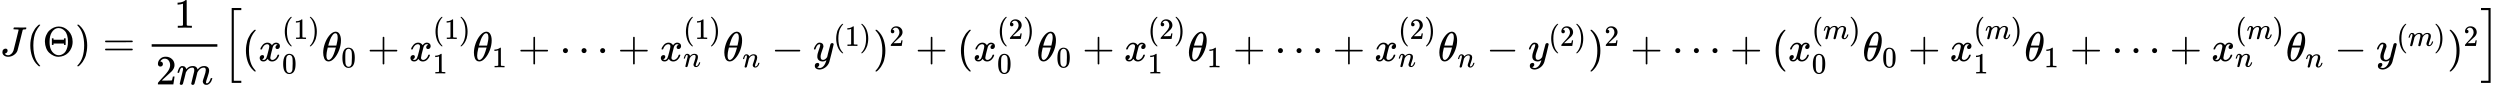 <?xml version="1.0" encoding="UTF-8" standalone="no" ?>
<svg xmlns="http://www.w3.org/2000/svg" width="1086.880px" height="36.904px" viewBox="0 -1342 60050.3 2039" xmlns:xlink="http://www.w3.org/1999/xlink" style=""><defs><path id="MJX-33-TEX-I-4A" d="M447 625Q447 637 354 637H329Q323 642 323 645T325 664Q329 677 335 683H352Q393 681 498 681Q541 681 568 681T605 682T619 682Q633 682 633 672Q633 670 630 658Q626 642 623 640T604 637Q552 637 545 623Q541 610 483 376Q420 128 419 127Q397 64 333 21T195 -22Q137 -22 97 8T57 88Q57 130 80 152T132 174Q177 174 182 130Q182 98 164 80T123 56Q115 54 115 53T122 44Q148 15 197 15Q235 15 271 47T324 130Q328 142 387 380T447 625Z"></path><path id="MJX-33-TEX-N-28" d="M94 250Q94 319 104 381T127 488T164 576T202 643T244 695T277 729T302 750H315H319Q333 750 333 741Q333 738 316 720T275 667T226 581T184 443T167 250T184 58T225 -81T274 -167T316 -220T333 -241Q333 -250 318 -250H315H302L274 -226Q180 -141 137 -14T94 250Z"></path><path id="MJX-33-TEX-N-398" d="M56 340Q56 423 86 494T164 610T270 680T388 705Q521 705 621 601T722 341Q722 260 693 191T617 75T510 4T388 -22T267 3T160 74T85 189T56 340ZM610 339Q610 428 590 495T535 598T463 651T384 668Q332 668 289 638T221 566Q168 485 168 339Q168 274 176 235Q189 158 228 105T324 28Q356 16 388 16Q415 16 442 24T501 54T555 111T594 205T610 339ZM223 263V422H263V388H514V422H554V263H514V297H263V263H223Z"></path><path id="MJX-33-TEX-N-29" d="M60 749L64 750Q69 750 74 750H86L114 726Q208 641 251 514T294 250Q294 182 284 119T261 12T224 -76T186 -143T145 -194T113 -227T90 -246Q87 -249 86 -250H74Q66 -250 63 -250T58 -247T55 -238Q56 -237 66 -225Q221 -64 221 250T66 725Q56 737 55 738Q55 746 60 749Z"></path><path id="MJX-33-TEX-N-3D" d="M56 347Q56 360 70 367H707Q722 359 722 347Q722 336 708 328L390 327H72Q56 332 56 347ZM56 153Q56 168 72 173H708Q722 163 722 153Q722 140 707 133H70Q56 140 56 153Z"></path><path id="MJX-33-TEX-N-31" d="M213 578L200 573Q186 568 160 563T102 556H83V602H102Q149 604 189 617T245 641T273 663Q275 666 285 666Q294 666 302 660V361L303 61Q310 54 315 52T339 48T401 46H427V0H416Q395 3 257 3Q121 3 100 0H88V46H114Q136 46 152 46T177 47T193 50T201 52T207 57T213 61V578Z"></path><path id="MJX-33-TEX-N-32" d="M109 429Q82 429 66 447T50 491Q50 562 103 614T235 666Q326 666 387 610T449 465Q449 422 429 383T381 315T301 241Q265 210 201 149L142 93L218 92Q375 92 385 97Q392 99 409 186V189H449V186Q448 183 436 95T421 3V0H50V19V31Q50 38 56 46T86 81Q115 113 136 137Q145 147 170 174T204 211T233 244T261 278T284 308T305 340T320 369T333 401T340 431T343 464Q343 527 309 573T212 619Q179 619 154 602T119 569T109 550Q109 549 114 549Q132 549 151 535T170 489Q170 464 154 447T109 429Z"></path><path id="MJX-33-TEX-I-6D" d="M21 287Q22 293 24 303T36 341T56 388T88 425T132 442T175 435T205 417T221 395T229 376L231 369Q231 367 232 367L243 378Q303 442 384 442Q401 442 415 440T441 433T460 423T475 411T485 398T493 385T497 373T500 364T502 357L510 367Q573 442 659 442Q713 442 746 415T780 336Q780 285 742 178T704 50Q705 36 709 31T724 26Q752 26 776 56T815 138Q818 149 821 151T837 153Q857 153 857 145Q857 144 853 130Q845 101 831 73T785 17T716 -10Q669 -10 648 17T627 73Q627 92 663 193T700 345Q700 404 656 404H651Q565 404 506 303L499 291L466 157Q433 26 428 16Q415 -11 385 -11Q372 -11 364 -4T353 8T350 18Q350 29 384 161L420 307Q423 322 423 345Q423 404 379 404H374Q288 404 229 303L222 291L189 157Q156 26 151 16Q138 -11 108 -11Q95 -11 87 -5T76 7T74 17Q74 30 112 181Q151 335 151 342Q154 357 154 369Q154 405 129 405Q107 405 92 377T69 316T57 280Q55 278 41 278H27Q21 284 21 287Z"></path><path id="MJX-33-TEX-LO-5B" d="M224 -649V1150H455V1099H275V-598H455V-649H224Z"></path><path id="MJX-33-TEX-I-78" d="M52 289Q59 331 106 386T222 442Q257 442 286 424T329 379Q371 442 430 442Q467 442 494 420T522 361Q522 332 508 314T481 292T458 288Q439 288 427 299T415 328Q415 374 465 391Q454 404 425 404Q412 404 406 402Q368 386 350 336Q290 115 290 78Q290 50 306 38T341 26Q378 26 414 59T463 140Q466 150 469 151T485 153H489Q504 153 504 145Q504 144 502 134Q486 77 440 33T333 -11Q263 -11 227 52Q186 -10 133 -10H127Q78 -10 57 16T35 71Q35 103 54 123T99 143Q142 143 142 101Q142 81 130 66T107 46T94 41L91 40Q91 39 97 36T113 29T132 26Q168 26 194 71Q203 87 217 139T245 247T261 313Q266 340 266 352Q266 380 251 392T217 404Q177 404 142 372T93 290Q91 281 88 280T72 278H58Q52 284 52 289Z"></path><path id="MJX-33-TEX-N-30" d="M96 585Q152 666 249 666Q297 666 345 640T423 548Q460 465 460 320Q460 165 417 83Q397 41 362 16T301 -15T250 -22Q224 -22 198 -16T137 16T82 83Q39 165 39 320Q39 494 96 585ZM321 597Q291 629 250 629Q208 629 178 597Q153 571 145 525T137 333Q137 175 145 125T181 46Q209 16 250 16Q290 16 318 46Q347 76 354 130T362 333Q362 478 354 524T321 597Z"></path><path id="MJX-33-TEX-I-3B8" d="M35 200Q35 302 74 415T180 610T319 704Q320 704 327 704T339 705Q393 701 423 656Q462 596 462 495Q462 380 417 261T302 66T168 -10H161Q125 -10 99 10T60 63T41 130T35 200ZM383 566Q383 668 330 668Q294 668 260 623T204 521T170 421T157 371Q206 370 254 370L351 371Q352 372 359 404T375 484T383 566ZM113 132Q113 26 166 26Q181 26 198 36T239 74T287 161T335 307L340 324H145Q145 321 136 286T120 208T113 132Z"></path><path id="MJX-33-TEX-N-2B" d="M56 237T56 250T70 270H369V420L370 570Q380 583 389 583Q402 583 409 568V270H707Q722 262 722 250T707 230H409V-68Q401 -82 391 -82H389H387Q375 -82 369 -68V230H70Q56 237 56 250Z"></path><path id="MJX-33-TEX-N-22EF" d="M78 250Q78 274 95 292T138 310Q162 310 180 294T199 251Q199 226 182 208T139 190T96 207T78 250ZM525 250Q525 274 542 292T585 310Q609 310 627 294T646 251Q646 226 629 208T586 190T543 207T525 250ZM972 250Q972 274 989 292T1032 310Q1056 310 1074 294T1093 251Q1093 226 1076 208T1033 190T990 207T972 250Z"></path><path id="MJX-33-TEX-I-6E" d="M21 287Q22 293 24 303T36 341T56 388T89 425T135 442Q171 442 195 424T225 390T231 369Q231 367 232 367L243 378Q304 442 382 442Q436 442 469 415T503 336T465 179T427 52Q427 26 444 26Q450 26 453 27Q482 32 505 65T540 145Q542 153 560 153Q580 153 580 145Q580 144 576 130Q568 101 554 73T508 17T439 -10Q392 -10 371 17T350 73Q350 92 386 193T423 345Q423 404 379 404H374Q288 404 229 303L222 291L189 157Q156 26 151 16Q138 -11 108 -11Q95 -11 87 -5T76 7T74 17Q74 30 112 180T152 343Q153 348 153 366Q153 405 129 405Q91 405 66 305Q60 285 60 284Q58 278 41 278H27Q21 284 21 287Z"></path><path id="MJX-33-TEX-N-2212" d="M84 237T84 250T98 270H679Q694 262 694 250T679 230H98Q84 237 84 250Z"></path><path id="MJX-33-TEX-I-79" d="M21 287Q21 301 36 335T84 406T158 442Q199 442 224 419T250 355Q248 336 247 334Q247 331 231 288T198 191T182 105Q182 62 196 45T238 27Q261 27 281 38T312 61T339 94Q339 95 344 114T358 173T377 247Q415 397 419 404Q432 431 462 431Q475 431 483 424T494 412T496 403Q496 390 447 193T391 -23Q363 -106 294 -155T156 -205Q111 -205 77 -183T43 -117Q43 -95 50 -80T69 -58T89 -48T106 -45Q150 -45 150 -87Q150 -107 138 -122T115 -142T102 -147L99 -148Q101 -153 118 -160T152 -167H160Q177 -167 186 -165Q219 -156 247 -127T290 -65T313 -9T321 21L315 17Q309 13 296 6T270 -6Q250 -11 231 -11Q185 -11 150 11T104 82Q103 89 103 113Q103 170 138 262T173 379Q173 380 173 381Q173 390 173 393T169 400T158 404H154Q131 404 112 385T82 344T65 302T57 280Q55 278 41 278H27Q21 284 21 287Z"></path><path id="MJX-33-TEX-LO-5D" d="M16 1099V1150H247V-649H16V-598H196V1099H16Z"></path></defs><g stroke="currentColor" fill="currentColor" stroke-width="0" transform="matrix(1 0 0 -1 0 0)"><g data-mml-node="math"><g data-mml-node="mi"><use xlink:href="#MJX-33-TEX-I-4A"></use></g><g data-mml-node="mo" transform="translate(633, 0)"><use xlink:href="#MJX-33-TEX-N-28"></use></g><g data-mml-node="mi" transform="translate(1022, 0)"><use xlink:href="#MJX-33-TEX-N-398"></use></g><g data-mml-node="mo" transform="translate(1800, 0)"><use xlink:href="#MJX-33-TEX-N-29"></use></g><g data-mml-node="mo" transform="translate(2466.8, 0)"><use xlink:href="#MJX-33-TEX-N-3D"></use></g><g data-mml-node="mfrac" transform="translate(3522.6, 0)"><g data-mml-node="mn" transform="translate(659, 676)"><use xlink:href="#MJX-33-TEX-N-31"></use></g><g data-mml-node="mrow" transform="translate(220, -686)"><g data-mml-node="mn"><use xlink:href="#MJX-33-TEX-N-32"></use></g><g data-mml-node="mi" transform="translate(500, 0)"><use xlink:href="#MJX-33-TEX-I-6D"></use></g></g><rect width="1578" height="60" x="120" y="220"></rect></g><g data-mml-node="mrow" transform="translate(5340.6, 0)"><g data-mml-node="mo"><use xlink:href="#MJX-33-TEX-LO-5B"></use></g><g data-mml-node="mtable" transform="translate(472, 0)"><g data-mml-node="mtr" transform="translate(0, -123.9)"><g data-mml-node="mtd"><g data-mml-node="mo"><use xlink:href="#MJX-33-TEX-N-28"></use></g><g data-mml-node="msubsup" transform="translate(389, 0)"><g data-mml-node="mi"><use xlink:href="#MJX-33-TEX-I-78"></use></g><g data-mml-node="TeXAtom" transform="translate(572, 530.4) scale(0.707)"><g data-mml-node="mo"><use xlink:href="#MJX-33-TEX-N-28"></use></g><g data-mml-node="mn" transform="translate(389, 0)"><use xlink:href="#MJX-33-TEX-N-31"></use></g><g data-mml-node="mo" transform="translate(889, 0)"><use xlink:href="#MJX-33-TEX-N-29"></use></g></g><g data-mml-node="TeXAtom" transform="translate(572, -297.3) scale(0.707)"><g data-mml-node="mn"><use xlink:href="#MJX-33-TEX-N-30"></use></g></g></g><g data-mml-node="msub" transform="translate(1914.7, 0)"><g data-mml-node="mi"><use xlink:href="#MJX-33-TEX-I-3B8"></use></g><g data-mml-node="TeXAtom" transform="translate(469, -150) scale(0.707)"><g data-mml-node="mn"><use xlink:href="#MJX-33-TEX-N-30"></use></g></g></g><g data-mml-node="mo" transform="translate(3009.5, 0)"><use xlink:href="#MJX-33-TEX-N-2B"></use></g><g data-mml-node="msubsup" transform="translate(4009.7, 0)"><g data-mml-node="mi"><use xlink:href="#MJX-33-TEX-I-78"></use></g><g data-mml-node="TeXAtom" transform="translate(572, 530.4) scale(0.707)"><g data-mml-node="mo"><use xlink:href="#MJX-33-TEX-N-28"></use></g><g data-mml-node="mn" transform="translate(389, 0)"><use xlink:href="#MJX-33-TEX-N-31"></use></g><g data-mml-node="mo" transform="translate(889, 0)"><use xlink:href="#MJX-33-TEX-N-29"></use></g></g><g data-mml-node="TeXAtom" transform="translate(572, -297.3) scale(0.707)"><g data-mml-node="mn"><use xlink:href="#MJX-33-TEX-N-31"></use></g></g></g><g data-mml-node="msub" transform="translate(5535.4, 0)"><g data-mml-node="mi"><use xlink:href="#MJX-33-TEX-I-3B8"></use></g><g data-mml-node="TeXAtom" transform="translate(469, -150) scale(0.707)"><g data-mml-node="mn"><use xlink:href="#MJX-33-TEX-N-31"></use></g></g></g><g data-mml-node="mo" transform="translate(6630.1, 0)"><use xlink:href="#MJX-33-TEX-N-2B"></use></g><g data-mml-node="mo" transform="translate(7630.4, 0)"><use xlink:href="#MJX-33-TEX-N-22EF"></use></g><g data-mml-node="mo" transform="translate(9024.6, 0)"><use xlink:href="#MJX-33-TEX-N-2B"></use></g><g data-mml-node="msubsup" transform="translate(10024.8, 0)"><g data-mml-node="mi"><use xlink:href="#MJX-33-TEX-I-78"></use></g><g data-mml-node="TeXAtom" transform="translate(572, 530.4) scale(0.707)"><g data-mml-node="mo"><use xlink:href="#MJX-33-TEX-N-28"></use></g><g data-mml-node="mn" transform="translate(389, 0)"><use xlink:href="#MJX-33-TEX-N-31"></use></g><g data-mml-node="mo" transform="translate(889, 0)"><use xlink:href="#MJX-33-TEX-N-29"></use></g></g><g data-mml-node="TeXAtom" transform="translate(572, -138.9) scale(0.707)"><g data-mml-node="mi"><use xlink:href="#MJX-33-TEX-I-6E"></use></g></g></g><g data-mml-node="msub" transform="translate(11550.5, 0)"><g data-mml-node="mi"><use xlink:href="#MJX-33-TEX-I-3B8"></use></g><g data-mml-node="TeXAtom" transform="translate(469, -150) scale(0.707)"><g data-mml-node="mi"><use xlink:href="#MJX-33-TEX-I-6E"></use></g></g></g><g data-mml-node="mo" transform="translate(12716, 0)"><use xlink:href="#MJX-33-TEX-N-2212"></use></g><g data-mml-node="msup" transform="translate(13716.2, 0)"><g data-mml-node="mi"><use xlink:href="#MJX-33-TEX-I-79"></use></g><g data-mml-node="TeXAtom" transform="translate(490, 363) scale(0.707)"><g data-mml-node="mo"><use xlink:href="#MJX-33-TEX-N-28"></use></g><g data-mml-node="mn" transform="translate(389, 0)"><use xlink:href="#MJX-33-TEX-N-31"></use></g><g data-mml-node="mo" transform="translate(889, 0)"><use xlink:href="#MJX-33-TEX-N-29"></use></g></g></g><g data-mml-node="msup" transform="translate(15159.9, 0)"><g data-mml-node="mo"><use xlink:href="#MJX-33-TEX-N-29"></use></g><g data-mml-node="mn" transform="translate(389, 363) scale(0.707)"><use xlink:href="#MJX-33-TEX-N-32"></use></g></g><g data-mml-node="mo" transform="translate(16174.7, 0)"><use xlink:href="#MJX-33-TEX-N-2B"></use></g><g data-mml-node="mo" transform="translate(17174.9, 0)"><use xlink:href="#MJX-33-TEX-N-28"></use></g><g data-mml-node="msubsup" transform="translate(17563.9, 0)"><g data-mml-node="mi"><use xlink:href="#MJX-33-TEX-I-78"></use></g><g data-mml-node="TeXAtom" transform="translate(572, 530.4) scale(0.707)"><g data-mml-node="mo"><use xlink:href="#MJX-33-TEX-N-28"></use></g><g data-mml-node="mn" transform="translate(389, 0)"><use xlink:href="#MJX-33-TEX-N-32"></use></g><g data-mml-node="mo" transform="translate(889, 0)"><use xlink:href="#MJX-33-TEX-N-29"></use></g></g><g data-mml-node="TeXAtom" transform="translate(572, -297.3) scale(0.707)"><g data-mml-node="mn"><use xlink:href="#MJX-33-TEX-N-30"></use></g></g></g><g data-mml-node="msub" transform="translate(19089.6, 0)"><g data-mml-node="mi"><use xlink:href="#MJX-33-TEX-I-3B8"></use></g><g data-mml-node="TeXAtom" transform="translate(469, -150) scale(0.707)"><g data-mml-node="mn"><use xlink:href="#MJX-33-TEX-N-30"></use></g></g></g><g data-mml-node="mo" transform="translate(20184.3, 0)"><use xlink:href="#MJX-33-TEX-N-2B"></use></g><g data-mml-node="msubsup" transform="translate(21184.6, 0)"><g data-mml-node="mi"><use xlink:href="#MJX-33-TEX-I-78"></use></g><g data-mml-node="TeXAtom" transform="translate(572, 530.4) scale(0.707)"><g data-mml-node="mo"><use xlink:href="#MJX-33-TEX-N-28"></use></g><g data-mml-node="mn" transform="translate(389, 0)"><use xlink:href="#MJX-33-TEX-N-32"></use></g><g data-mml-node="mo" transform="translate(889, 0)"><use xlink:href="#MJX-33-TEX-N-29"></use></g></g><g data-mml-node="TeXAtom" transform="translate(572, -297.3) scale(0.707)"><g data-mml-node="mn"><use xlink:href="#MJX-33-TEX-N-31"></use></g></g></g><g data-mml-node="msub" transform="translate(22710.2, 0)"><g data-mml-node="mi"><use xlink:href="#MJX-33-TEX-I-3B8"></use></g><g data-mml-node="TeXAtom" transform="translate(469, -150) scale(0.707)"><g data-mml-node="mn"><use xlink:href="#MJX-33-TEX-N-31"></use></g></g></g><g data-mml-node="mo" transform="translate(23805, 0)"><use xlink:href="#MJX-33-TEX-N-2B"></use></g><g data-mml-node="mo" transform="translate(24805.2, 0)"><use xlink:href="#MJX-33-TEX-N-22EF"></use></g><g data-mml-node="mo" transform="translate(26199.5, 0)"><use xlink:href="#MJX-33-TEX-N-2B"></use></g><g data-mml-node="msubsup" transform="translate(27199.7, 0)"><g data-mml-node="mi"><use xlink:href="#MJX-33-TEX-I-78"></use></g><g data-mml-node="TeXAtom" transform="translate(572, 530.4) scale(0.707)"><g data-mml-node="mo"><use xlink:href="#MJX-33-TEX-N-28"></use></g><g data-mml-node="mn" transform="translate(389, 0)"><use xlink:href="#MJX-33-TEX-N-32"></use></g><g data-mml-node="mo" transform="translate(889, 0)"><use xlink:href="#MJX-33-TEX-N-29"></use></g></g><g data-mml-node="TeXAtom" transform="translate(572, -138.9) scale(0.707)"><g data-mml-node="mi"><use xlink:href="#MJX-33-TEX-I-6E"></use></g></g></g><g data-mml-node="msub" transform="translate(28725.4, 0)"><g data-mml-node="mi"><use xlink:href="#MJX-33-TEX-I-3B8"></use></g><g data-mml-node="TeXAtom" transform="translate(469, -150) scale(0.707)"><g data-mml-node="mi"><use xlink:href="#MJX-33-TEX-I-6E"></use></g></g></g><g data-mml-node="mo" transform="translate(29890.9, 0)"><use xlink:href="#MJX-33-TEX-N-2212"></use></g><g data-mml-node="msup" transform="translate(30891.1, 0)"><g data-mml-node="mi"><use xlink:href="#MJX-33-TEX-I-79"></use></g><g data-mml-node="TeXAtom" transform="translate(490, 363) scale(0.707)"><g data-mml-node="mo"><use xlink:href="#MJX-33-TEX-N-28"></use></g><g data-mml-node="mn" transform="translate(389, 0)"><use xlink:href="#MJX-33-TEX-N-32"></use></g><g data-mml-node="mo" transform="translate(889, 0)"><use xlink:href="#MJX-33-TEX-N-29"></use></g></g></g><g data-mml-node="msup" transform="translate(32334.8, 0)"><g data-mml-node="mo"><use xlink:href="#MJX-33-TEX-N-29"></use></g><g data-mml-node="mn" transform="translate(389, 363) scale(0.707)"><use xlink:href="#MJX-33-TEX-N-32"></use></g></g><g data-mml-node="mo" transform="translate(33349.5, 0)"><use xlink:href="#MJX-33-TEX-N-2B"></use></g><g data-mml-node="mo" transform="translate(34349.8, 0)"><use xlink:href="#MJX-33-TEX-N-22EF"></use></g><g data-mml-node="mo" transform="translate(35744, 0)"><use xlink:href="#MJX-33-TEX-N-2B"></use></g><g data-mml-node="mo" transform="translate(36744.2, 0)"><use xlink:href="#MJX-33-TEX-N-28"></use></g><g data-mml-node="msubsup" transform="translate(37133.2, 0)"><g data-mml-node="mi"><use xlink:href="#MJX-33-TEX-I-78"></use></g><g data-mml-node="TeXAtom" transform="translate(572, 530.4) scale(0.707)"><g data-mml-node="mo"><use xlink:href="#MJX-33-TEX-N-28"></use></g><g data-mml-node="mi" transform="translate(389, 0)"><use xlink:href="#MJX-33-TEX-I-6D"></use></g><g data-mml-node="mo" transform="translate(1267, 0)"><use xlink:href="#MJX-33-TEX-N-29"></use></g></g><g data-mml-node="TeXAtom" transform="translate(572, -297.3) scale(0.707)"><g data-mml-node="mn"><use xlink:href="#MJX-33-TEX-N-30"></use></g></g></g><g data-mml-node="msub" transform="translate(38926.2, 0)"><g data-mml-node="mi"><use xlink:href="#MJX-33-TEX-I-3B8"></use></g><g data-mml-node="TeXAtom" transform="translate(469, -150) scale(0.707)"><g data-mml-node="mn"><use xlink:href="#MJX-33-TEX-N-30"></use></g></g></g><g data-mml-node="mo" transform="translate(40020.9, 0)"><use xlink:href="#MJX-33-TEX-N-2B"></use></g><g data-mml-node="msubsup" transform="translate(41021.2, 0)"><g data-mml-node="mi"><use xlink:href="#MJX-33-TEX-I-78"></use></g><g data-mml-node="TeXAtom" transform="translate(572, 530.4) scale(0.707)"><g data-mml-node="mo"><use xlink:href="#MJX-33-TEX-N-28"></use></g><g data-mml-node="mi" transform="translate(389, 0)"><use xlink:href="#MJX-33-TEX-I-6D"></use></g><g data-mml-node="mo" transform="translate(1267, 0)"><use xlink:href="#MJX-33-TEX-N-29"></use></g></g><g data-mml-node="TeXAtom" transform="translate(572, -297.3) scale(0.707)"><g data-mml-node="mn"><use xlink:href="#MJX-33-TEX-N-31"></use></g></g></g><g data-mml-node="msub" transform="translate(42814.1, 0)"><g data-mml-node="mi"><use xlink:href="#MJX-33-TEX-I-3B8"></use></g><g data-mml-node="TeXAtom" transform="translate(469, -150) scale(0.707)"><g data-mml-node="mn"><use xlink:href="#MJX-33-TEX-N-31"></use></g></g></g><g data-mml-node="mo" transform="translate(43908.9, 0)"><use xlink:href="#MJX-33-TEX-N-2B"></use></g><g data-mml-node="mo" transform="translate(44909.1, 0)"><use xlink:href="#MJX-33-TEX-N-22EF"></use></g><g data-mml-node="mo" transform="translate(46303.4, 0)"><use xlink:href="#MJX-33-TEX-N-2B"></use></g><g data-mml-node="msubsup" transform="translate(47303.6, 0)"><g data-mml-node="mi"><use xlink:href="#MJX-33-TEX-I-78"></use></g><g data-mml-node="TeXAtom" transform="translate(572, 530.4) scale(0.707)"><g data-mml-node="mo"><use xlink:href="#MJX-33-TEX-N-28"></use></g><g data-mml-node="mi" transform="translate(389, 0)"><use xlink:href="#MJX-33-TEX-I-6D"></use></g><g data-mml-node="mo" transform="translate(1267, 0)"><use xlink:href="#MJX-33-TEX-N-29"></use></g></g><g data-mml-node="TeXAtom" transform="translate(572, -138.9) scale(0.707)"><g data-mml-node="mi"><use xlink:href="#MJX-33-TEX-I-6E"></use></g></g></g><g data-mml-node="msub" transform="translate(49096.5, 0)"><g data-mml-node="mi"><use xlink:href="#MJX-33-TEX-I-3B8"></use></g><g data-mml-node="TeXAtom" transform="translate(469, -150) scale(0.707)"><g data-mml-node="mi"><use xlink:href="#MJX-33-TEX-I-6E"></use></g></g></g><g data-mml-node="mo" transform="translate(50262, 0)"><use xlink:href="#MJX-33-TEX-N-2212"></use></g><g data-mml-node="msup" transform="translate(51262.3, 0)"><g data-mml-node="mi"><use xlink:href="#MJX-33-TEX-I-79"></use></g><g data-mml-node="TeXAtom" transform="translate(490, 363) scale(0.707)"><g data-mml-node="mo"><use xlink:href="#MJX-33-TEX-N-28"></use></g><g data-mml-node="mi" transform="translate(389, 0)"><use xlink:href="#MJX-33-TEX-I-6D"></use></g><g data-mml-node="mo" transform="translate(1267, 0)"><use xlink:href="#MJX-33-TEX-N-29"></use></g></g></g><g data-mml-node="msup" transform="translate(52973.2, 0)"><g data-mml-node="mo"><use xlink:href="#MJX-33-TEX-N-29"></use></g><g data-mml-node="mn" transform="translate(389, 363) scale(0.707)"><use xlink:href="#MJX-33-TEX-N-32"></use></g></g></g></g></g><g data-mml-node="mo" transform="translate(54237.8, 0)"><use xlink:href="#MJX-33-TEX-LO-5D"></use></g></g></g></g></svg>